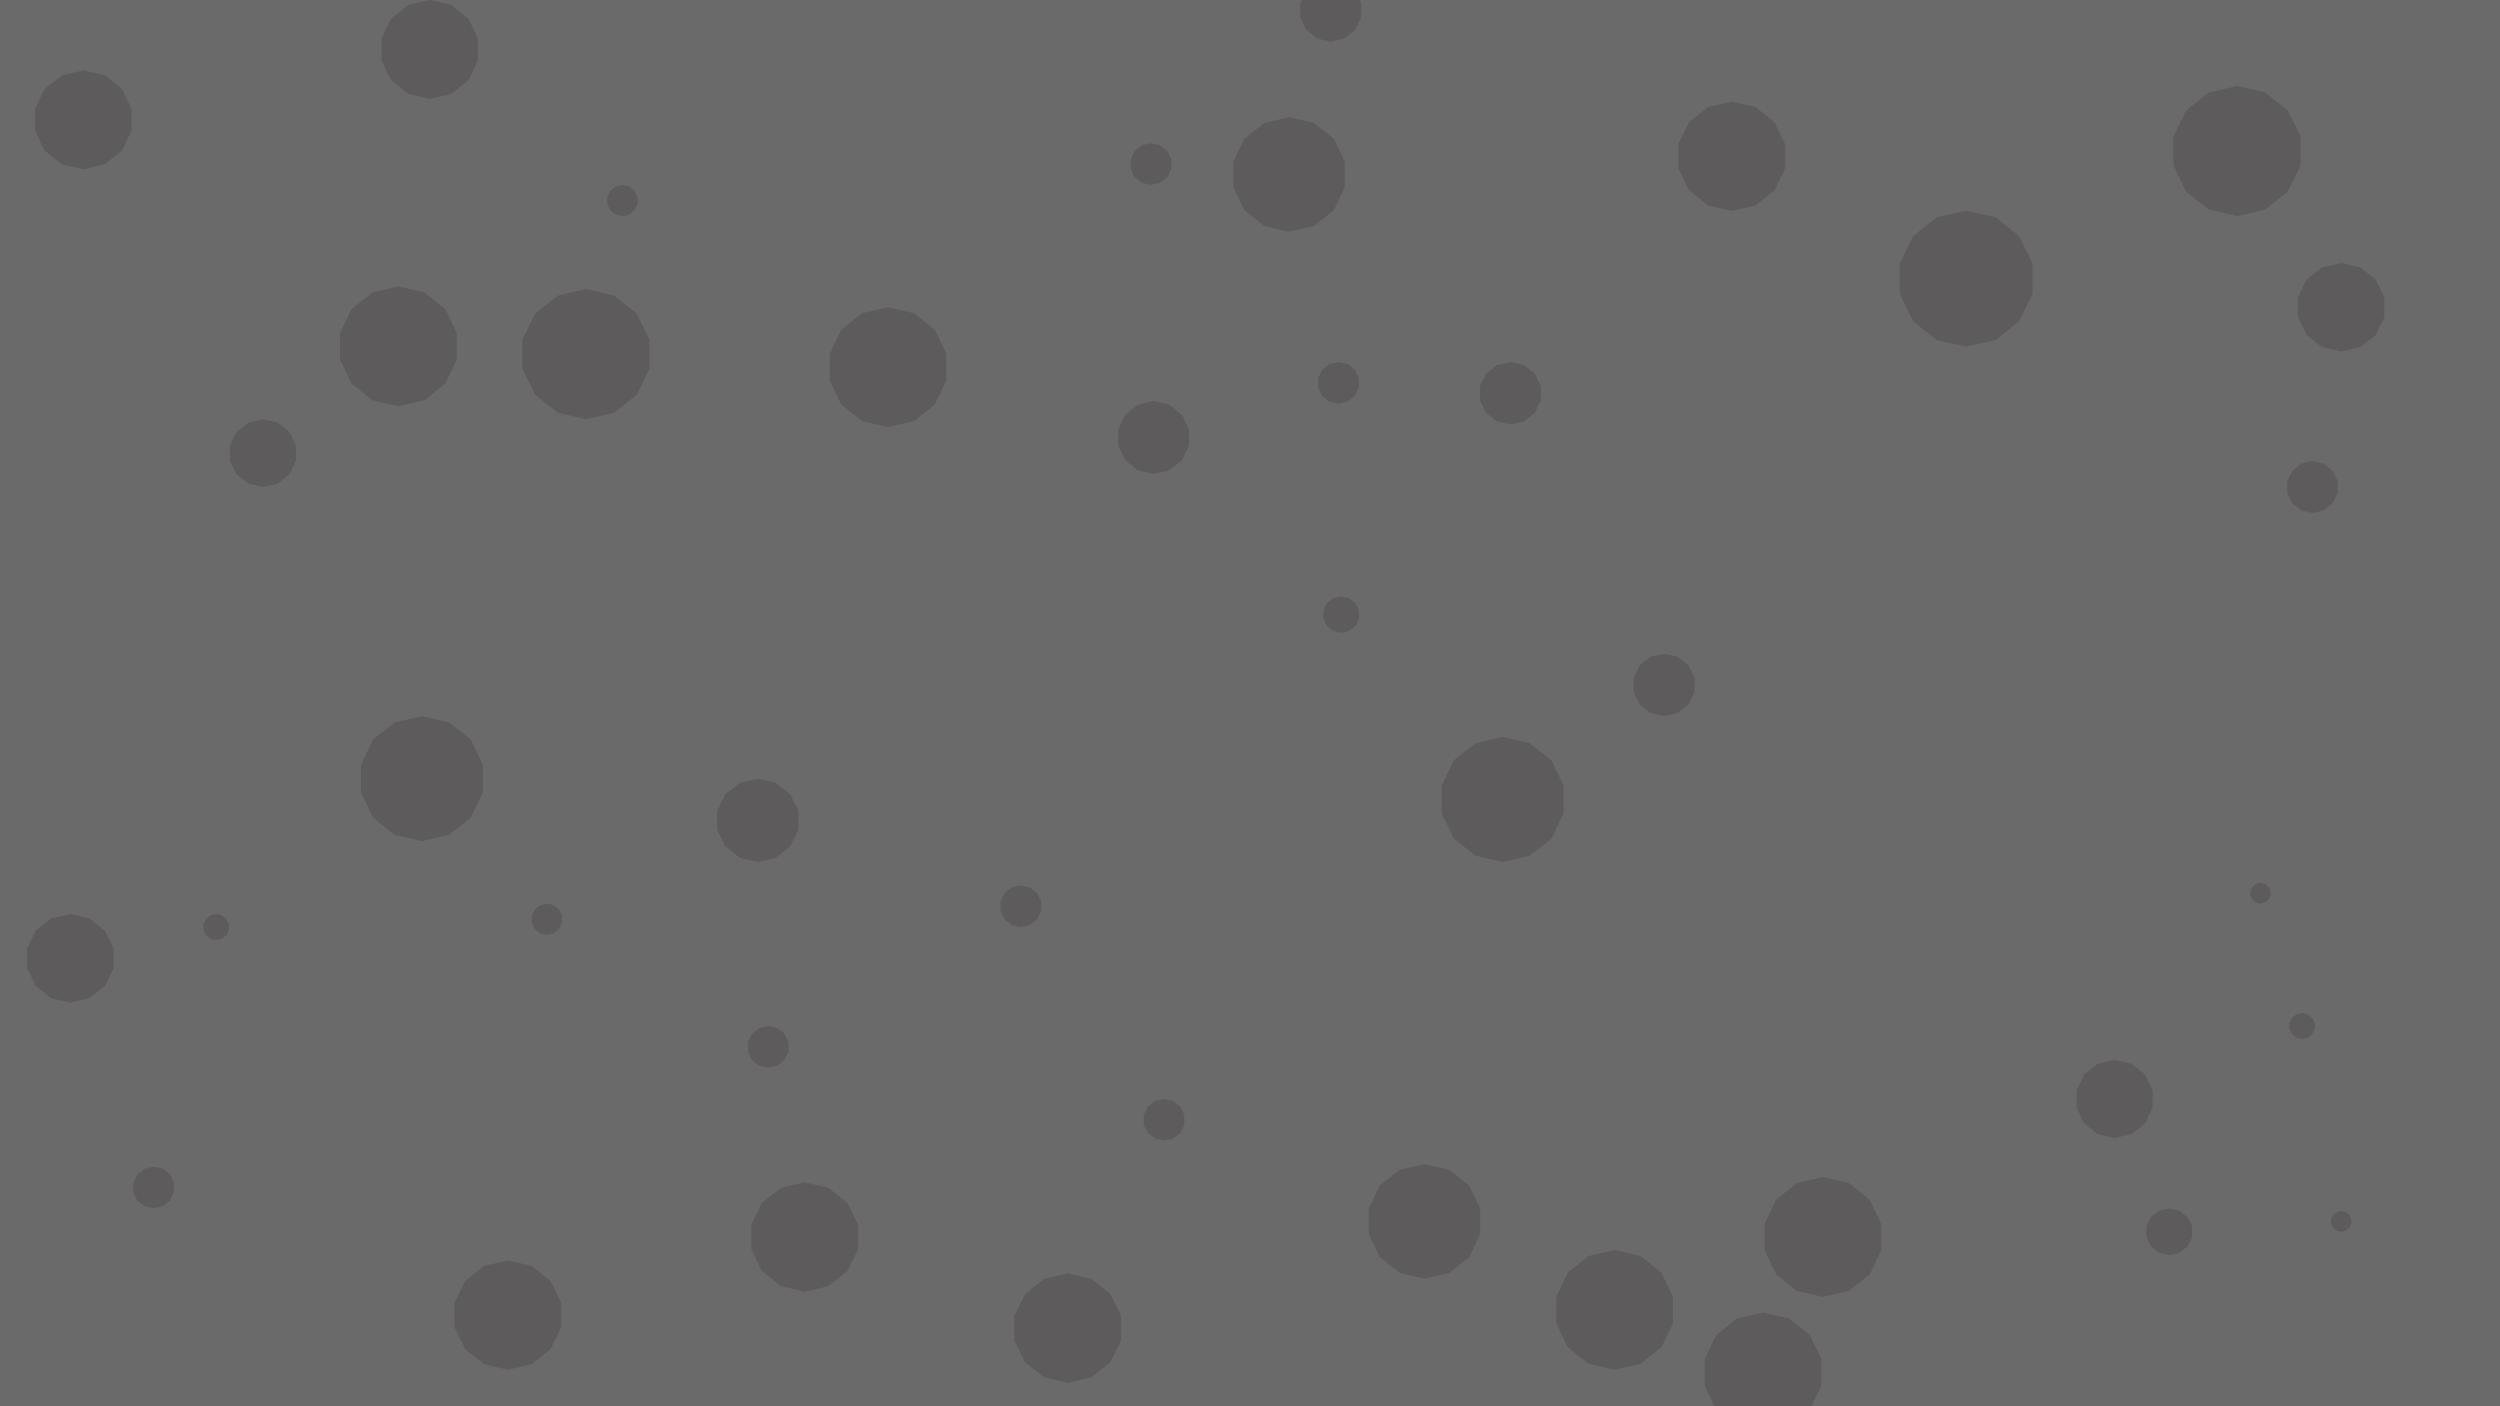 <svg id="visual" viewBox="0 0 960 540" width="960" height="540" xmlns="http://www.w3.org/2000/svg" xmlns:xlink="http://www.w3.org/1999/xlink" version="1.1"><rect width="960" height="540" fill="#6b6a6a"></rect><g><g transform="translate(755 107)"><path d="M0 -26.1L11.3 -23.6L20.4 -16.3L25.5 -5.8L25.5 5.8L20.4 16.3L11.3 23.6L0 26.1L-11.3 23.6L-20.4 16.3L-25.5 5.8L-25.5 -5.8L-20.4 -16.3L-11.3 -23.6Z" fill="#5d5b5b"></path></g><g transform="translate(899 469)"><path d="M0 -4L1.7 -3.6L3.1 -2.5L3.9 -0.9L3.9 0.9L3.1 2.5L1.7 3.6L0 4L-1.7 3.6L-3.1 2.5L-3.9 0.9L-3.9 -0.9L-3.1 -2.5L-1.7 -3.6Z" fill="#5d5b5b"></path></g><g transform="translate(514 147)"><path d="M0 -8L3.5 -7.2L6.3 -5L7.8 -1.8L7.8 1.8L6.3 5L3.5 7.2L0 8L-3.5 7.2L-6.3 5L-7.8 1.8L-7.8 -1.8L-6.3 -5L-3.5 -7.2Z" fill="#5d5b5b"></path></g><g transform="translate(341 141)"><path d="M0 -23L10 -20.7L18 -14.3L22.4 -5.1L22.4 5.1L18 14.3L10 20.7L0 23L-10 20.7L-18 14.3L-22.4 5.1L-22.4 -5.1L-18 -14.3L-10 -20.7Z" fill="#5d5b5b"></path></g><g transform="translate(239 77)"><path d="M0 -6L2.6 -5.4L4.7 -3.7L5.8 -1.3L5.8 1.3L4.7 3.7L2.6 5.4L0 6L-2.6 5.4L-4.7 3.7L-5.8 1.3L-5.8 -1.3L-4.7 -3.7L-2.6 -5.4Z" fill="#5d5b5b"></path></g><g transform="translate(859 58)"><path d="M0 -25L10.8 -22.5L19.5 -15.6L24.4 -5.6L24.4 5.6L19.5 15.6L10.8 22.5L0 25L-10.8 22.5L-19.5 15.6L-24.4 5.6L-24.4 -5.6L-19.5 -15.6L-10.8 -22.5Z" fill="#5d5b5b"></path></g><g transform="translate(195 505)"><path d="M0 -21L9.1 -18.9L16.4 -13.1L20.5 -4.7L20.5 4.7L16.4 13.1L9.1 18.9L0 21L-9.1 18.9L-16.4 13.1L-20.5 4.7L-20.5 -4.7L-16.4 -13.1L-9.1 -18.9Z" fill="#5d5b5b"></path></g><g transform="translate(101 174)"><path d="M0 -13L5.6 -11.7L10.2 -8.1L12.7 -2.9L12.7 2.9L10.2 8.1L5.6 11.7L0 13L-5.6 11.7L-10.2 8.1L-12.7 2.9L-12.7 -2.9L-10.2 -8.1L-5.6 -11.7Z" fill="#5d5b5b"></path></g><g transform="translate(210 353)"><path d="M0 -6L2.6 -5.4L4.7 -3.7L5.8 -1.3L5.8 1.3L4.7 3.7L2.6 5.4L0 6L-2.6 5.4L-4.7 3.7L-5.8 1.3L-5.8 -1.3L-4.7 -3.7L-2.6 -5.4Z" fill="#5d5b5b"></path></g><g transform="translate(833 473)"><path d="M0 -9L3.9 -8.1L7 -5.6L8.8 -2L8.8 2L7 5.6L3.9 8.1L0 9L-3.9 8.1L-7 5.6L-8.8 2L-8.8 -2L-7 -5.6L-3.9 -8.1Z" fill="#5d5b5b"></path></g><g transform="translate(27 368)"><path d="M0 -17L7.4 -15.3L13.3 -10.6L16.6 -3.8L16.6 3.8L13.3 10.6L7.4 15.3L0 17L-7.4 15.3L-13.3 10.6L-16.6 3.8L-16.6 -3.8L-13.3 -10.6L-7.4 -15.3Z" fill="#5d5b5b"></path></g><g transform="translate(447 430)"><path d="M0 -8L3.5 -7.2L6.3 -5L7.8 -1.8L7.8 1.8L6.3 5L3.5 7.2L0 8L-3.5 7.2L-6.3 5L-7.8 1.8L-7.8 -1.8L-6.3 -5L-3.5 -7.2Z" fill="#5d5b5b"></path></g><g transform="translate(639 263)"><path d="M0 -12L5.2 -10.8L9.4 -7.5L11.7 -2.7L11.7 2.7L9.4 7.5L5.2 10.8L0 12L-5.2 10.8L-9.4 7.5L-11.7 2.7L-11.7 -2.7L-9.4 -7.5L-5.2 -10.8Z" fill="#5d5b5b"></path></g><g transform="translate(665 60)"><path d="M0 -21L9.1 -18.9L16.4 -13.1L20.5 -4.7L20.5 4.7L16.4 13.1L9.1 18.9L0 21L-9.1 18.9L-16.4 13.1L-20.5 4.7L-20.5 -4.7L-16.4 -13.1L-9.1 -18.9Z" fill="#5d5b5b"></path></g><g transform="translate(547 469)"><path d="M0 -22L9.5 -19.8L17.2 -13.7L21.4 -4.9L21.4 4.9L17.2 13.7L9.5 19.8L0 22L-9.5 19.8L-17.2 13.7L-21.4 4.9L-21.4 -4.9L-17.2 -13.7L-9.5 -19.8Z" fill="#5d5b5b"></path></g><g transform="translate(884 394)"><path d="M0 -5L2.2 -4.5L3.9 -3.1L4.9 -1.1L4.9 1.1L3.9 3.1L2.2 4.5L0 5L-2.2 4.5L-3.9 3.1L-4.9 1.1L-4.9 -1.1L-3.9 -3.1L-2.2 -4.5Z" fill="#5d5b5b"></path></g><g transform="translate(677 527)"><path d="M0 -23L10 -20.7L18 -14.3L22.4 -5.1L22.4 5.1L18 14.3L10 20.7L0 23L-10 20.7L-18 14.3L-22.4 5.1L-22.4 -5.1L-18 -14.3L-10 -20.7Z" fill="#5d5b5b"></path></g><g transform="translate(83 356)"><path d="M0 -5L2.2 -4.5L3.9 -3.1L4.9 -1.1L4.9 1.1L3.9 3.1L2.2 4.5L0 5L-2.2 4.5L-3.9 3.1L-4.9 1.1L-4.9 -1.1L-3.9 -3.1L-2.2 -4.5Z" fill="#5d5b5b"></path></g><g transform="translate(392 348)"><path d="M0 -8L3.5 -7.2L6.3 -5L7.8 -1.8L7.8 1.8L6.3 5L3.5 7.2L0 8L-3.5 7.2L-6.3 5L-7.8 1.8L-7.8 -1.8L-6.3 -5L-3.5 -7.2Z" fill="#5d5b5b"></path></g><g transform="translate(443 168)"><path d="M0 -14L6.1 -12.6L10.9 -8.7L13.6 -3.1L13.6 3.1L10.9 8.7L6.1 12.6L0 14L-6.1 12.6L-10.9 8.7L-13.6 3.1L-13.6 -3.1L-10.9 -8.7L-6.1 -12.6Z" fill="#5d5b5b"></path></g><g transform="translate(309 475)"><path d="M0 -21L9.1 -18.9L16.4 -13.1L20.5 -4.7L20.5 4.7L16.4 13.1L9.1 18.9L0 21L-9.1 18.9L-16.4 13.1L-20.5 4.7L-20.5 -4.7L-16.4 -13.1L-9.1 -18.9Z" fill="#5d5b5b"></path></g><g transform="translate(577 307)"><path d="M0 -24L10.4 -21.6L18.8 -15L23.4 -5.3L23.4 5.3L18.8 15L10.4 21.6L0 24L-10.4 21.6L-18.8 15L-23.4 5.3L-23.4 -5.3L-18.8 -15L-10.4 -21.6Z" fill="#5d5b5b"></path></g><g transform="translate(225 136)"><path d="M0 -25L10.8 -22.5L19.5 -15.6L24.4 -5.6L24.4 5.6L19.5 15.6L10.8 22.5L0 25L-10.8 22.5L-19.5 15.6L-24.4 5.6L-24.4 -5.6L-19.5 -15.6L-10.8 -22.5Z" fill="#5d5b5b"></path></g><g transform="translate(620 503)"><path d="M0 -23L10 -20.7L18 -14.3L22.4 -5.1L22.4 5.1L18 14.3L10 20.7L0 23L-10 20.7L-18 14.3L-22.4 5.1L-22.4 -5.1L-18 -14.3L-10 -20.7Z" fill="#5d5b5b"></path></g><g transform="translate(515 236)"><path d="M0 -7L3 -6.3L5.5 -4.4L6.8 -1.6L6.8 1.6L5.5 4.4L3 6.3L0 7L-3 6.3L-5.5 4.4L-6.8 1.6L-6.8 -1.6L-5.5 -4.4L-3 -6.3Z" fill="#5d5b5b"></path></g><g transform="translate(32 46)"><path d="M0 -19L8.2 -17.1L14.9 -11.8L18.5 -4.2L18.5 4.2L14.9 11.8L8.2 17.1L0 19L-8.2 17.1L-14.9 11.8L-18.5 4.2L-18.5 -4.2L-14.9 -11.8L-8.2 -17.1Z" fill="#5d5b5b"></path></g><g transform="translate(165 19)"><path d="M0 -19L8.2 -17.1L14.9 -11.8L18.5 -4.2L18.5 4.2L14.9 11.8L8.2 17.1L0 19L-8.2 17.1L-14.9 11.8L-18.5 4.2L-18.5 -4.2L-14.9 -11.8L-8.2 -17.1Z" fill="#5d5b5b"></path></g><g transform="translate(812 422)"><path d="M0 -15L6.5 -13.5L11.7 -9.4L14.6 -3.3L14.6 3.3L11.7 9.4L6.5 13.5L0 15L-6.5 13.5L-11.7 9.4L-14.6 3.3L-14.6 -3.3L-11.7 -9.4L-6.5 -13.5Z" fill="#5d5b5b"></path></g><g transform="translate(888 187)"><path d="M0 -10L4.3 -9L7.8 -6.2L9.7 -2.2L9.7 2.2L7.8 6.2L4.3 9L0 10L-4.3 9L-7.8 6.2L-9.7 2.2L-9.7 -2.2L-7.8 -6.2L-4.3 -9Z" fill="#5d5b5b"></path></g><g transform="translate(442 63)"><path d="M0 -8L3.5 -7.2L6.3 -5L7.8 -1.8L7.8 1.8L6.3 5L3.5 7.2L0 8L-3.5 7.2L-6.3 5L-7.8 1.8L-7.8 -1.8L-6.3 -5L-3.5 -7.2Z" fill="#5d5b5b"></path></g><g transform="translate(511 4)"><path d="M0 -12L5.2 -10.8L9.4 -7.5L11.7 -2.7L11.7 2.7L9.4 7.5L5.2 10.8L0 12L-5.2 10.8L-9.4 7.5L-11.7 2.7L-11.7 -2.7L-9.4 -7.5L-5.2 -10.8Z" fill="#5d5b5b"></path></g><g transform="translate(291 315)"><path d="M0 -16L6.9 -14.4L12.5 -10L15.6 -3.6L15.6 3.6L12.5 10L6.9 14.4L0 16L-6.9 14.4L-12.5 10L-15.6 3.6L-15.6 -3.6L-12.5 -10L-6.9 -14.4Z" fill="#5d5b5b"></path></g><g transform="translate(410 510)"><path d="M0 -21L9.1 -18.9L16.4 -13.1L20.5 -4.7L20.5 4.7L16.4 13.1L9.1 18.9L0 21L-9.1 18.9L-16.4 13.1L-20.5 4.7L-20.5 -4.7L-16.4 -13.1L-9.1 -18.9Z" fill="#5d5b5b"></path></g><g transform="translate(295 402)"><path d="M0 -8L3.5 -7.2L6.3 -5L7.8 -1.8L7.8 1.8L6.3 5L3.5 7.2L0 8L-3.5 7.2L-6.3 5L-7.8 1.8L-7.8 -1.8L-6.3 -5L-3.5 -7.2Z" fill="#5d5b5b"></path></g><g transform="translate(899 118)"><path d="M0 -17L7.4 -15.3L13.3 -10.6L16.6 -3.8L16.6 3.8L13.3 10.6L7.4 15.3L0 17L-7.4 15.3L-13.3 10.6L-16.6 3.8L-16.6 -3.8L-13.3 -10.6L-7.4 -15.3Z" fill="#5d5b5b"></path></g><g transform="translate(580 151)"><path d="M0 -12L5.2 -10.8L9.4 -7.5L11.7 -2.7L11.7 2.7L9.4 7.5L5.2 10.8L0 12L-5.2 10.8L-9.4 7.5L-11.7 2.7L-11.7 -2.7L-9.4 -7.5L-5.2 -10.8Z" fill="#5d5b5b"></path></g><g transform="translate(162 299)"><path d="M0 -24L10.4 -21.6L18.8 -15L23.4 -5.3L23.4 5.3L18.8 15L10.4 21.6L0 24L-10.4 21.6L-18.8 15L-23.4 5.3L-23.4 -5.3L-18.8 -15L-10.4 -21.6Z" fill="#5d5b5b"></path></g><g transform="translate(700 475)"><path d="M0 -23L10 -20.7L18 -14.3L22.4 -5.1L22.4 5.1L18 14.3L10 20.7L0 23L-10 20.7L-18 14.3L-22.4 5.1L-22.4 -5.1L-18 -14.3L-10 -20.7Z" fill="#5d5b5b"></path></g><g transform="translate(59 456)"><path d="M0 -8L3.5 -7.2L6.3 -5L7.8 -1.8L7.8 1.8L6.3 5L3.5 7.2L0 8L-3.5 7.2L-6.3 5L-7.8 1.8L-7.8 -1.8L-6.3 -5L-3.5 -7.2Z" fill="#5d5b5b"></path></g><g transform="translate(153 133)"><path d="M0 -23L10 -20.7L18 -14.3L22.4 -5.1L22.4 5.1L18 14.3L10 20.7L0 23L-10 20.7L-18 14.3L-22.4 5.1L-22.4 -5.1L-18 -14.3L-10 -20.7Z" fill="#5d5b5b"></path></g><g transform="translate(868 343)"><path d="M0 -4L1.7 -3.6L3.1 -2.5L3.9 -0.9L3.9 0.9L3.1 2.5L1.7 3.6L0 4L-1.7 3.6L-3.1 2.5L-3.9 0.9L-3.9 -0.9L-3.1 -2.5L-1.7 -3.6Z" fill="#5d5b5b"></path></g><g transform="translate(495 67)"><path d="M0 -22L9.5 -19.8L17.2 -13.7L21.4 -4.9L21.4 4.9L17.2 13.7L9.5 19.8L0 22L-9.5 19.8L-17.2 13.7L-21.4 4.9L-21.4 -4.9L-17.2 -13.7L-9.5 -19.8Z" fill="#5d5b5b"></path></g></g></svg>